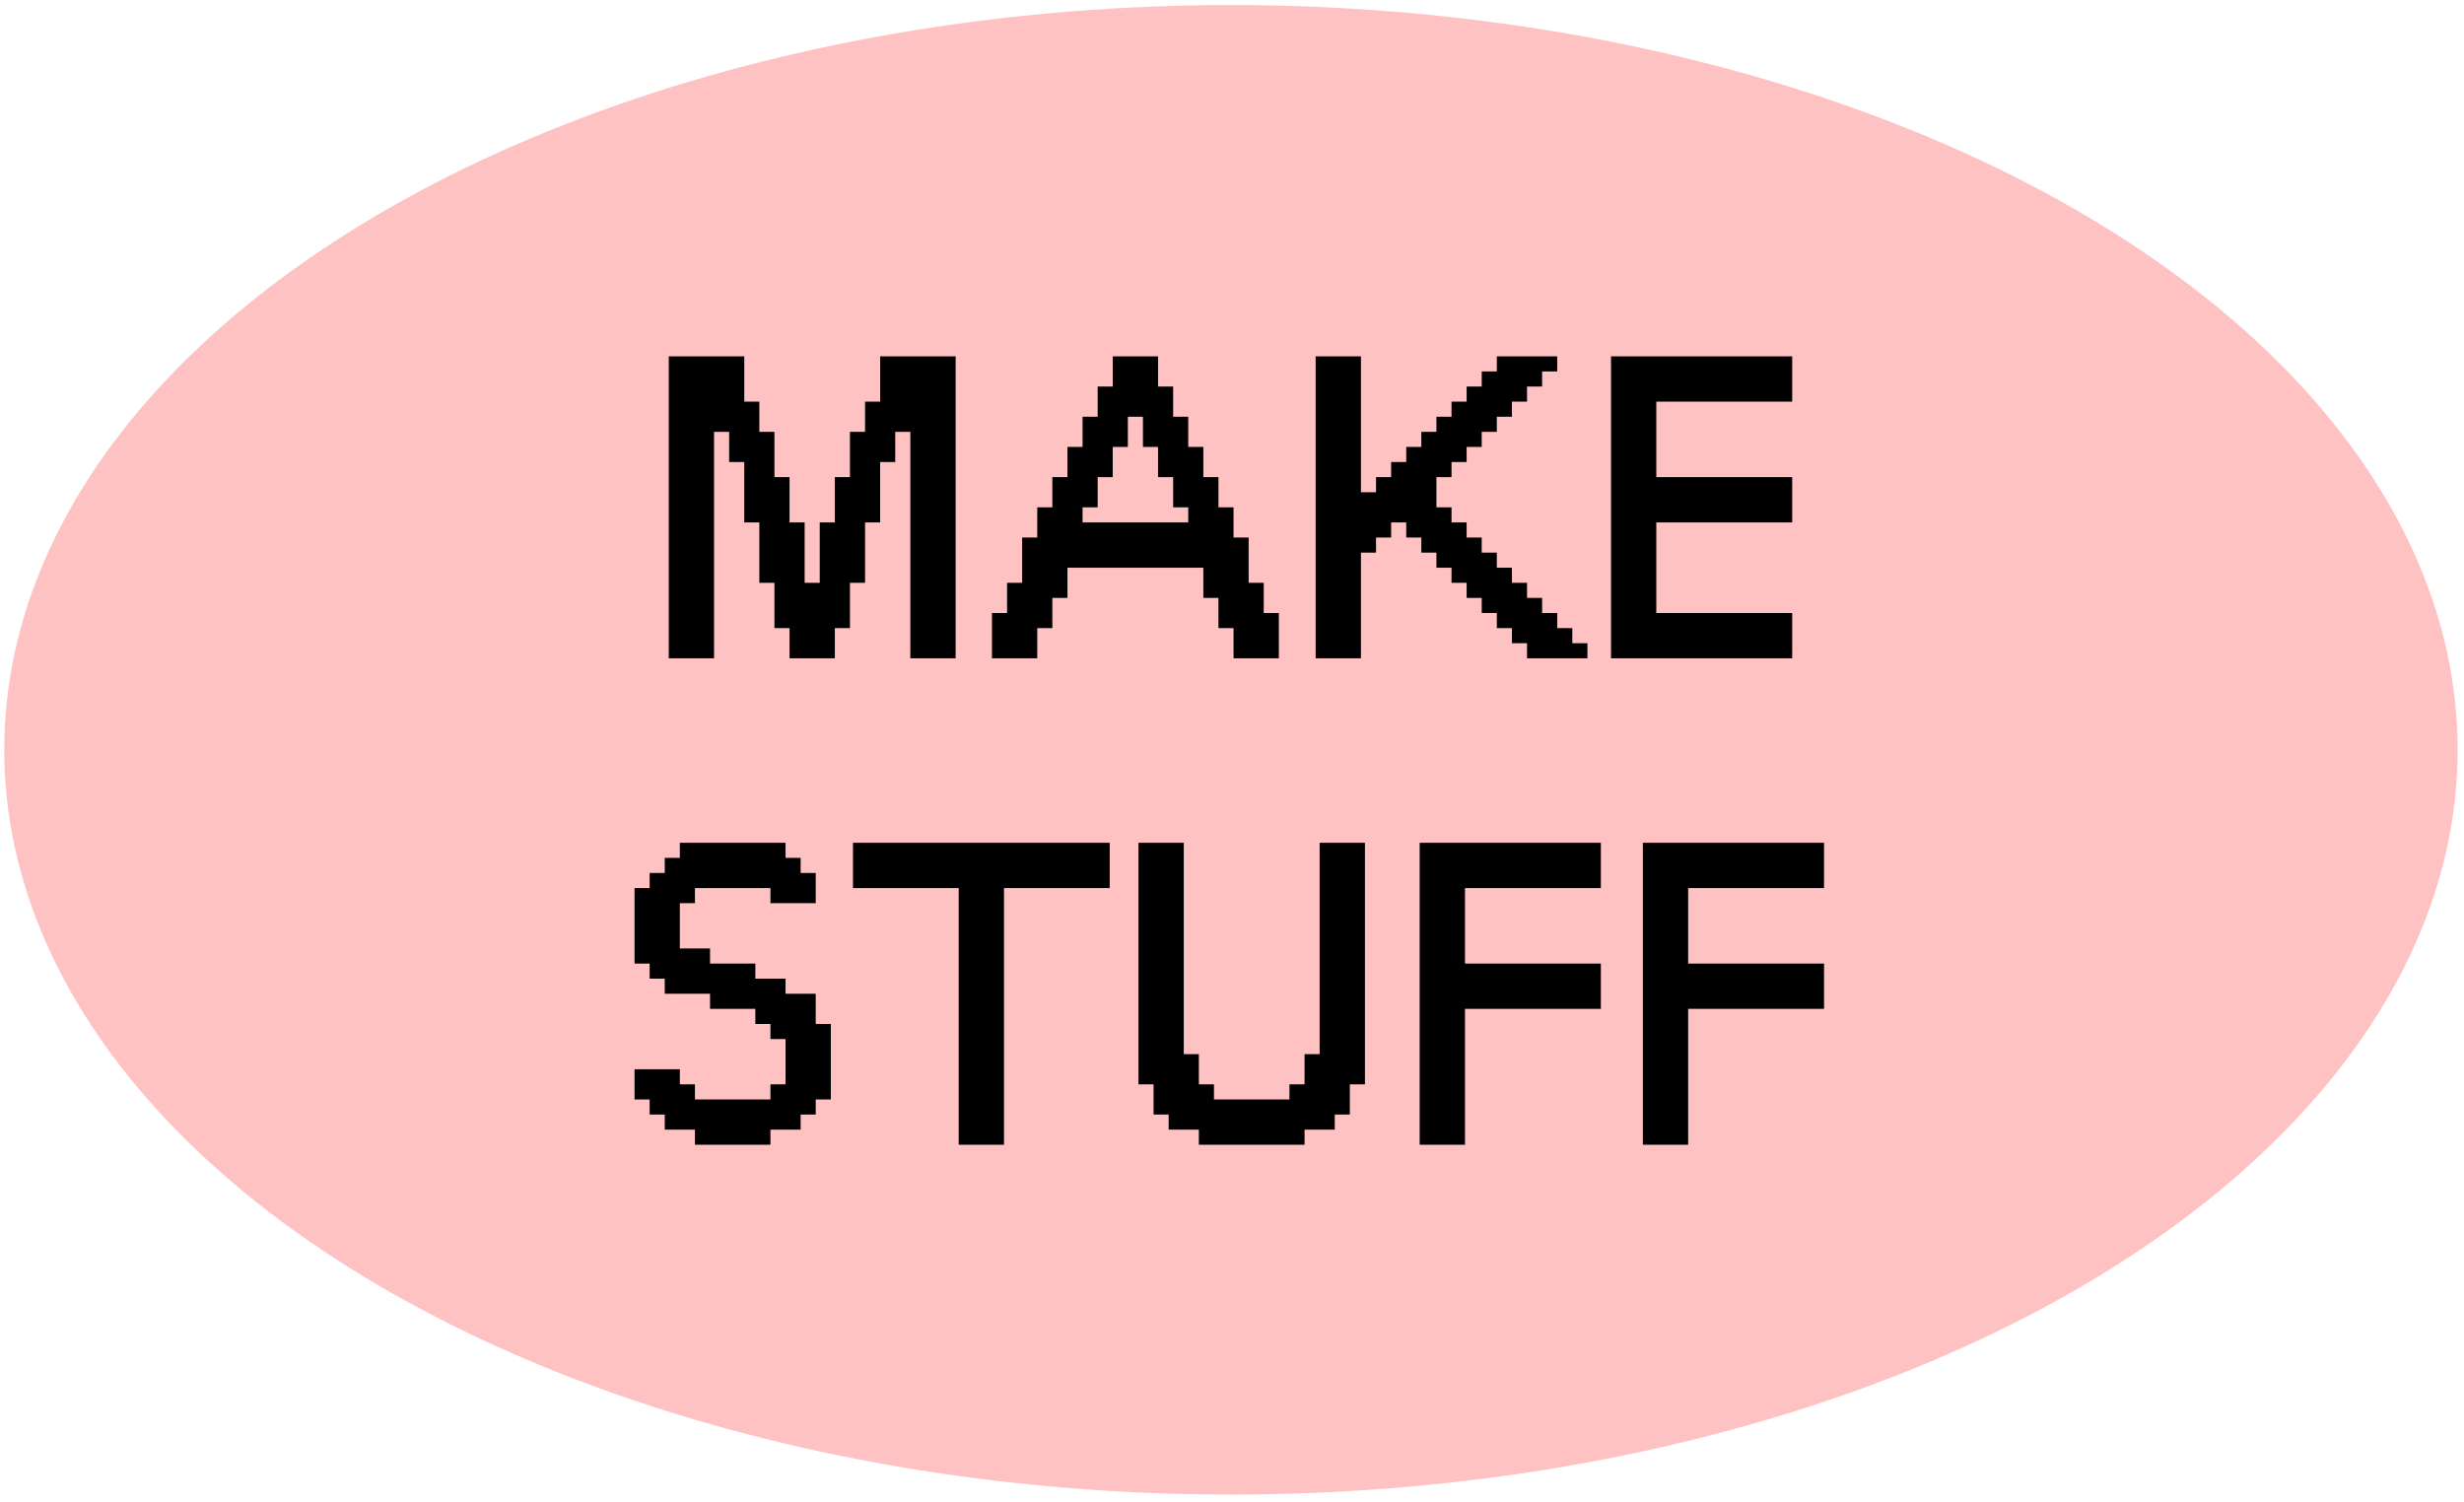 <svg width="233" height="142" viewBox="0 0 233 142" fill="none" xmlns="http://www.w3.org/2000/svg">
<ellipse cx="116.4" cy="70.906" rx="115.997" ry="70.427" fill="#FFC2C2"/>
<path d="M63.239 62.253V33.698H70.378V37.981H71.805V40.837H73.233V45.12H74.661V49.403H76.089V55.114H77.516V49.403H78.944V45.12H80.372V40.837H81.8V37.981H83.228V33.698H90.366V62.253H86.083V40.837H84.655V43.692H83.228V49.403H81.8V55.114H80.372V59.397H78.944V62.253H74.661V59.397H73.233V55.114H71.805V49.403H70.378V43.692H68.95V40.837H67.522V62.253H63.239ZM112.363 49.403V47.975H110.935V45.12H109.507V42.264H108.079V39.409H106.652V42.264H105.224V45.12H103.796V47.975H102.368V49.403H112.363ZM93.802 62.253V57.97H95.23V55.114H96.657V50.831H98.085V47.975H99.513V45.12H100.941V42.264H102.368V39.409H103.796V36.553H105.224V33.698H109.507V36.553H110.935V39.409H112.363V42.264H113.79V45.12H115.218V47.975H116.646V50.831H118.074V55.114H119.501V57.97H120.929V62.253H116.646V59.397H115.218V56.542H113.79V53.686H100.941V56.542H99.513V59.397H98.085V62.253H93.802ZM124.409 62.253V33.698H128.692V46.548H130.12V45.12H131.548V43.692H132.976V42.264H134.403V40.837H135.831V39.409H137.259V37.981H138.687V36.553H140.114V35.126H141.542V33.698H147.253V35.126H145.825V36.553H144.398V37.981H142.97V39.409H141.542V40.837H140.114V42.264H138.687V43.692H137.259V45.12H135.831V47.975H137.259V49.403H138.687V50.831H140.114V52.259H141.542V53.686H142.97V55.114H144.398V56.542H145.825V57.97H147.253V59.397H148.681V60.825H150.109V62.253H144.398V60.825H142.97V59.397H141.542V57.97H140.114V56.542H138.687V55.114H137.259V53.686H135.831V52.259H134.403V50.831H132.976V49.403H131.548V50.831H130.12V52.259H128.692V62.253H124.409ZM152.34 62.253V33.698H169.473V37.981H156.623V45.12H169.473V49.403H156.623V57.97H169.473V62.253H152.34ZM65.715 108.253V106.825H62.86V105.397H61.432V103.97H60.004V101.114H64.287V102.542H65.715V103.97H72.854V102.542H74.282V98.259H72.854V96.831H71.426V95.403H67.143V93.975H62.86V92.548H61.432V91.12H60.004V83.981H61.432V82.553H62.86V81.126H64.287V79.698H74.282V81.126H75.71V82.553H77.137V85.409H72.854V83.981H65.715V85.409H64.287V89.692H67.143V91.12H71.426V92.548H74.282V93.975H77.137V96.831H78.565V103.97H77.137V105.397H75.71V106.825H72.854V108.253H65.715ZM90.656 108.253V83.981H80.662V79.698H104.934V83.981H94.939V108.253H90.656ZM113.366 108.253V106.825H110.511V105.397H109.083V102.542H107.655V79.698H111.939V99.686H113.366V102.542H114.794V103.97H121.933V102.542H123.361V99.686H124.788V79.698H129.072V102.542H127.644V105.397H126.216V106.825H123.361V108.253H113.366ZM134.247 108.253V79.698H151.38V83.981H138.531V91.12H151.38V95.403H138.531V108.253H134.247ZM155.351 108.253V79.698H172.484V83.981H159.634V91.12H172.484V95.403H159.634V108.253H155.351Z" fill="black"/>
</svg>
